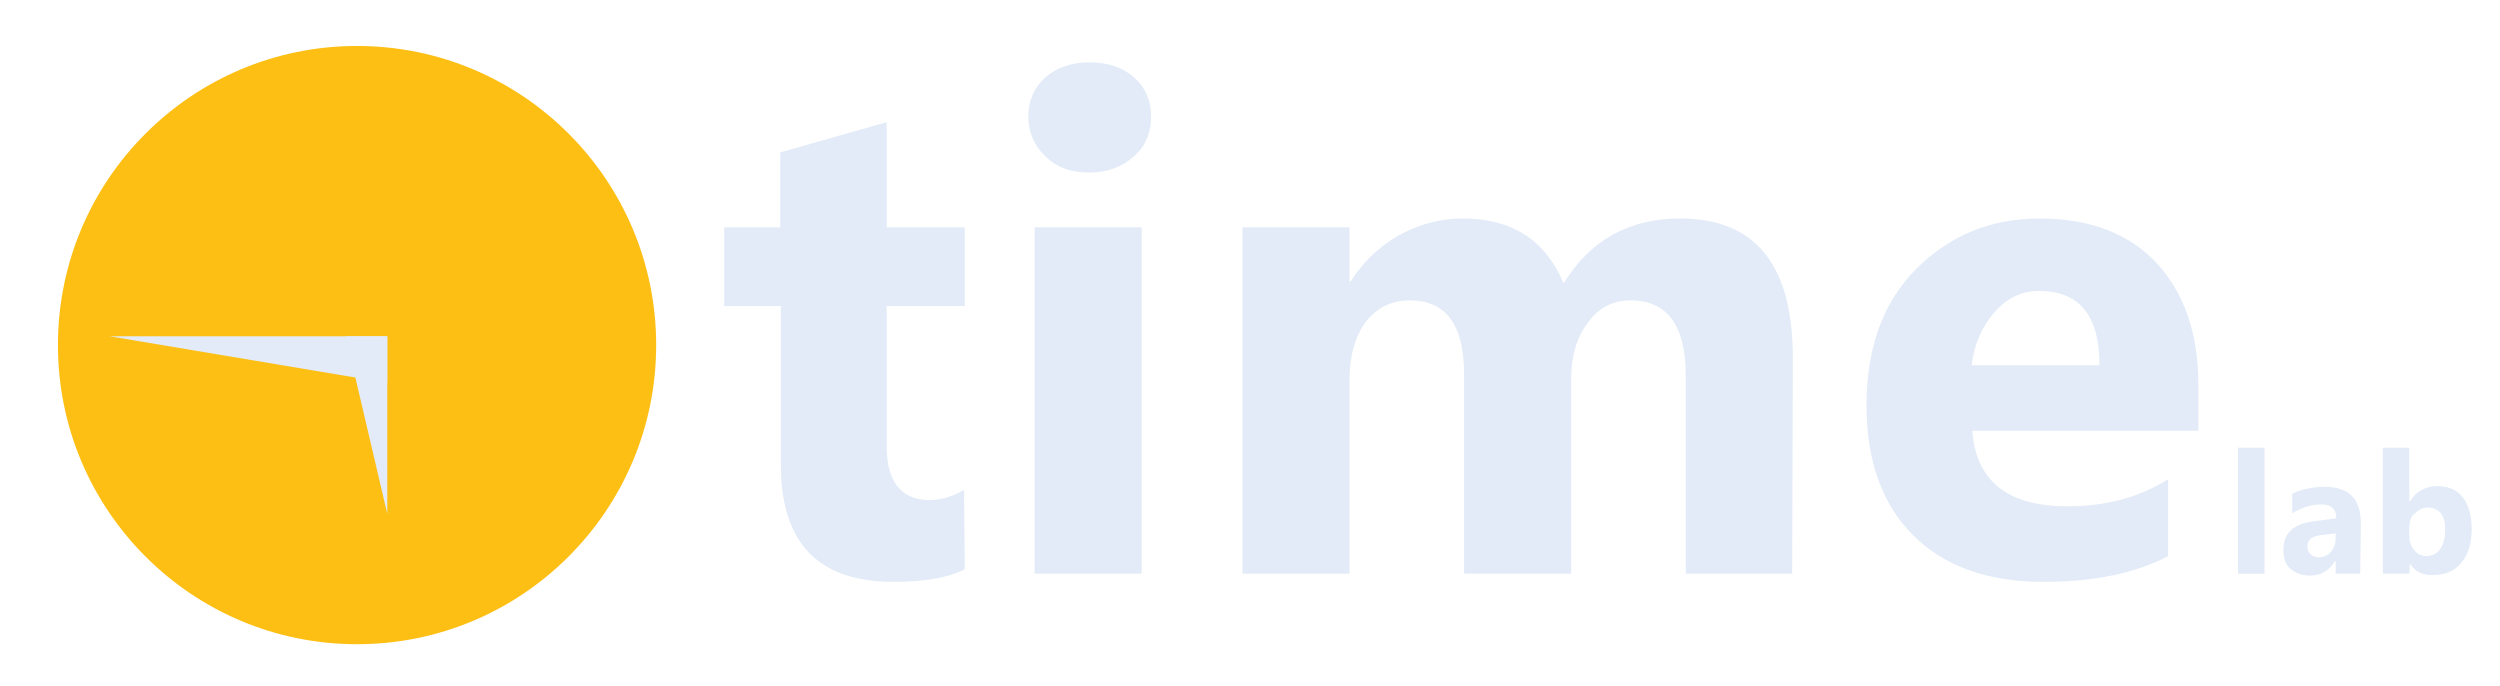 <?xml version="1.0" encoding="utf-8"?>
<!-- Generator: Adobe Illustrator 23.0.5, SVG Export Plug-In . SVG Version: 6.00 Build 0)  -->
<svg version="1.1" id="Capa_1" xmlns="http://www.w3.org/2000/svg" xmlns:xlink="http://www.w3.org/1999/xlink" x="0px" y="0px"
	 viewBox="0 0 397 109" style="enable-background:new 0 0 397 109;" xml:space="preserve">
<style type="text/css">
	.st0{display:none;fill:#FFFFFF;}
	.st1{fill:#FDBF14;}
	.st2{fill:#E2EBF7;}
</style>
<g>
	<rect x="-1.2" y="-7.7" class="st0" width="428.9" height="116.7"/>
	<g>
		<circle class="st1" cx="56.7" cy="54.8" r="47.5"/>
		<polyline class="st2" points="17.4,53.4 61.5,53.4 61.5,60.8 		"/>
		<polyline class="st2" points="54.9,53.4 61.5,53.4 61.5,81.6 		"/>
	</g>
	<g>
		<path class="st2" d="M153.2,90.4c-2.5,1.3-6.3,2-11.3,2c-12,0-17.9-6.2-17.9-18.6V48.6h-9V36.1h8.9V24.2l16.9-4.8v16.7h12.4v12.5
			h-12.4v22.2c0,5.7,2.3,8.6,6.8,8.6c1.8,0,3.6-0.5,5.5-1.6L153.2,90.4L153.2,90.4z"/>
		<path class="st2" d="M173,27.4c-2.9,0-5.2-0.8-7-2.6c-1.8-1.7-2.7-3.8-2.7-6.3s0.9-4.6,2.7-6.2s4.2-2.4,7-2.4
			c2.9,0,5.3,0.8,7.1,2.4s2.7,3.7,2.7,6.2c0,2.6-0.9,4.7-2.7,6.3C178.2,26.5,175.9,27.4,173,27.4z M181.3,91.1h-17v-55h17V91.1z"/>
		<path class="st2" d="M284.6,91.1h-16.9V59.7c0-8-2.9-12-8.8-12c-2.8,0-5.1,1.2-6.8,3.6c-1.8,2.4-2.6,5.4-2.6,9v30.8h-17V59.4
			c0-7.8-2.9-11.7-8.6-11.7c-2.9,0-5.2,1.1-7,3.4c-1.7,2.3-2.6,5.4-2.6,9.3v30.7h-17v-55h17v8.6h0.2c1.8-2.9,4.2-5.3,7.4-7.2
			c3.2-1.8,6.6-2.8,10.4-2.8c7.8,0,13.1,3.4,16,10.3c4.2-6.8,10.3-10.3,18.5-10.3c12,0,17.9,7.4,17.9,22.1L284.6,91.1L284.6,91.1z"
			/>
		<path class="st2" d="M349.1,68.4h-35.9c0.6,8,5.6,12,15.1,12c6.1,0,11.4-1.4,16-4.3v12.2c-5.1,2.7-11.7,4.1-19.8,4.1
			c-8.9,0-15.8-2.5-20.7-7.4c-4.9-4.9-7.4-11.8-7.4-20.6c0-9.1,2.6-16.4,7.9-21.7c5.3-5.3,11.8-8,19.6-8c8,0,14.2,2.4,18.6,7.1
			c4.4,4.8,6.6,11.2,6.6,19.4L349.1,68.4L349.1,68.4z M333.4,58c0-7.9-3.2-11.8-9.6-11.8c-2.7,0-5.1,1.1-7.1,3.4s-3.2,5.1-3.6,8.4
			H333.4L333.4,58z"/>
		<path class="st2" d="M359.6,91.1h-4.2v-20h4.2V91.1z"/>
		<path class="st2" d="M374.8,91.1h-3.9v-2h-0.1c-0.9,1.5-2.2,2.3-4,2.3c-1.3,0-2.3-0.4-3.1-1.1c-0.8-0.7-1.1-1.7-1.1-3
			c0-2.6,1.6-4.1,4.7-4.5l3.7-0.5c0-1.5-0.8-2.2-2.4-2.2s-3.1,0.5-4.6,1.4v-3.1c0.6-0.3,1.4-0.6,2.4-0.8s1.9-0.3,2.7-0.3
			c3.9,0,5.8,1.9,5.8,5.8L374.8,91.1L374.8,91.1z M370.9,85.6v-0.9l-2.5,0.3c-1.4,0.2-2,0.8-2,1.8c0,0.5,0.2,0.9,0.5,1.2
			s0.8,0.5,1.3,0.5c0.8,0,1.4-0.3,1.9-0.8C370.6,87.1,370.9,86.4,370.9,85.6z"/>
		<path class="st2" d="M382.7,89.5L382.7,89.5l-0.1,1.6h-4.2v-20h4.2v8.5h0.1c1-1.6,2.5-2.4,4.4-2.4c1.7,0,3.1,0.6,4,1.8
			s1.4,2.8,1.4,4.9c0,2.3-0.5,4.1-1.6,5.4c-1.1,1.4-2.6,2-4.4,2C384.8,91.4,383.5,90.8,382.7,89.5z M382.6,83.8v1.4
			c0,0.9,0.3,1.6,0.8,2.2c0.5,0.6,1.1,0.9,1.9,0.9c0.9,0,1.7-0.4,2.2-1.1c0.5-0.7,0.8-1.8,0.8-3.1c0-1.1-0.2-2-0.7-2.6
			s-1.2-0.9-2-0.9s-1.5,0.3-2.1,0.9C382.8,82,382.6,82.8,382.6,83.8z"/>
	</g>
</g>
</svg>
